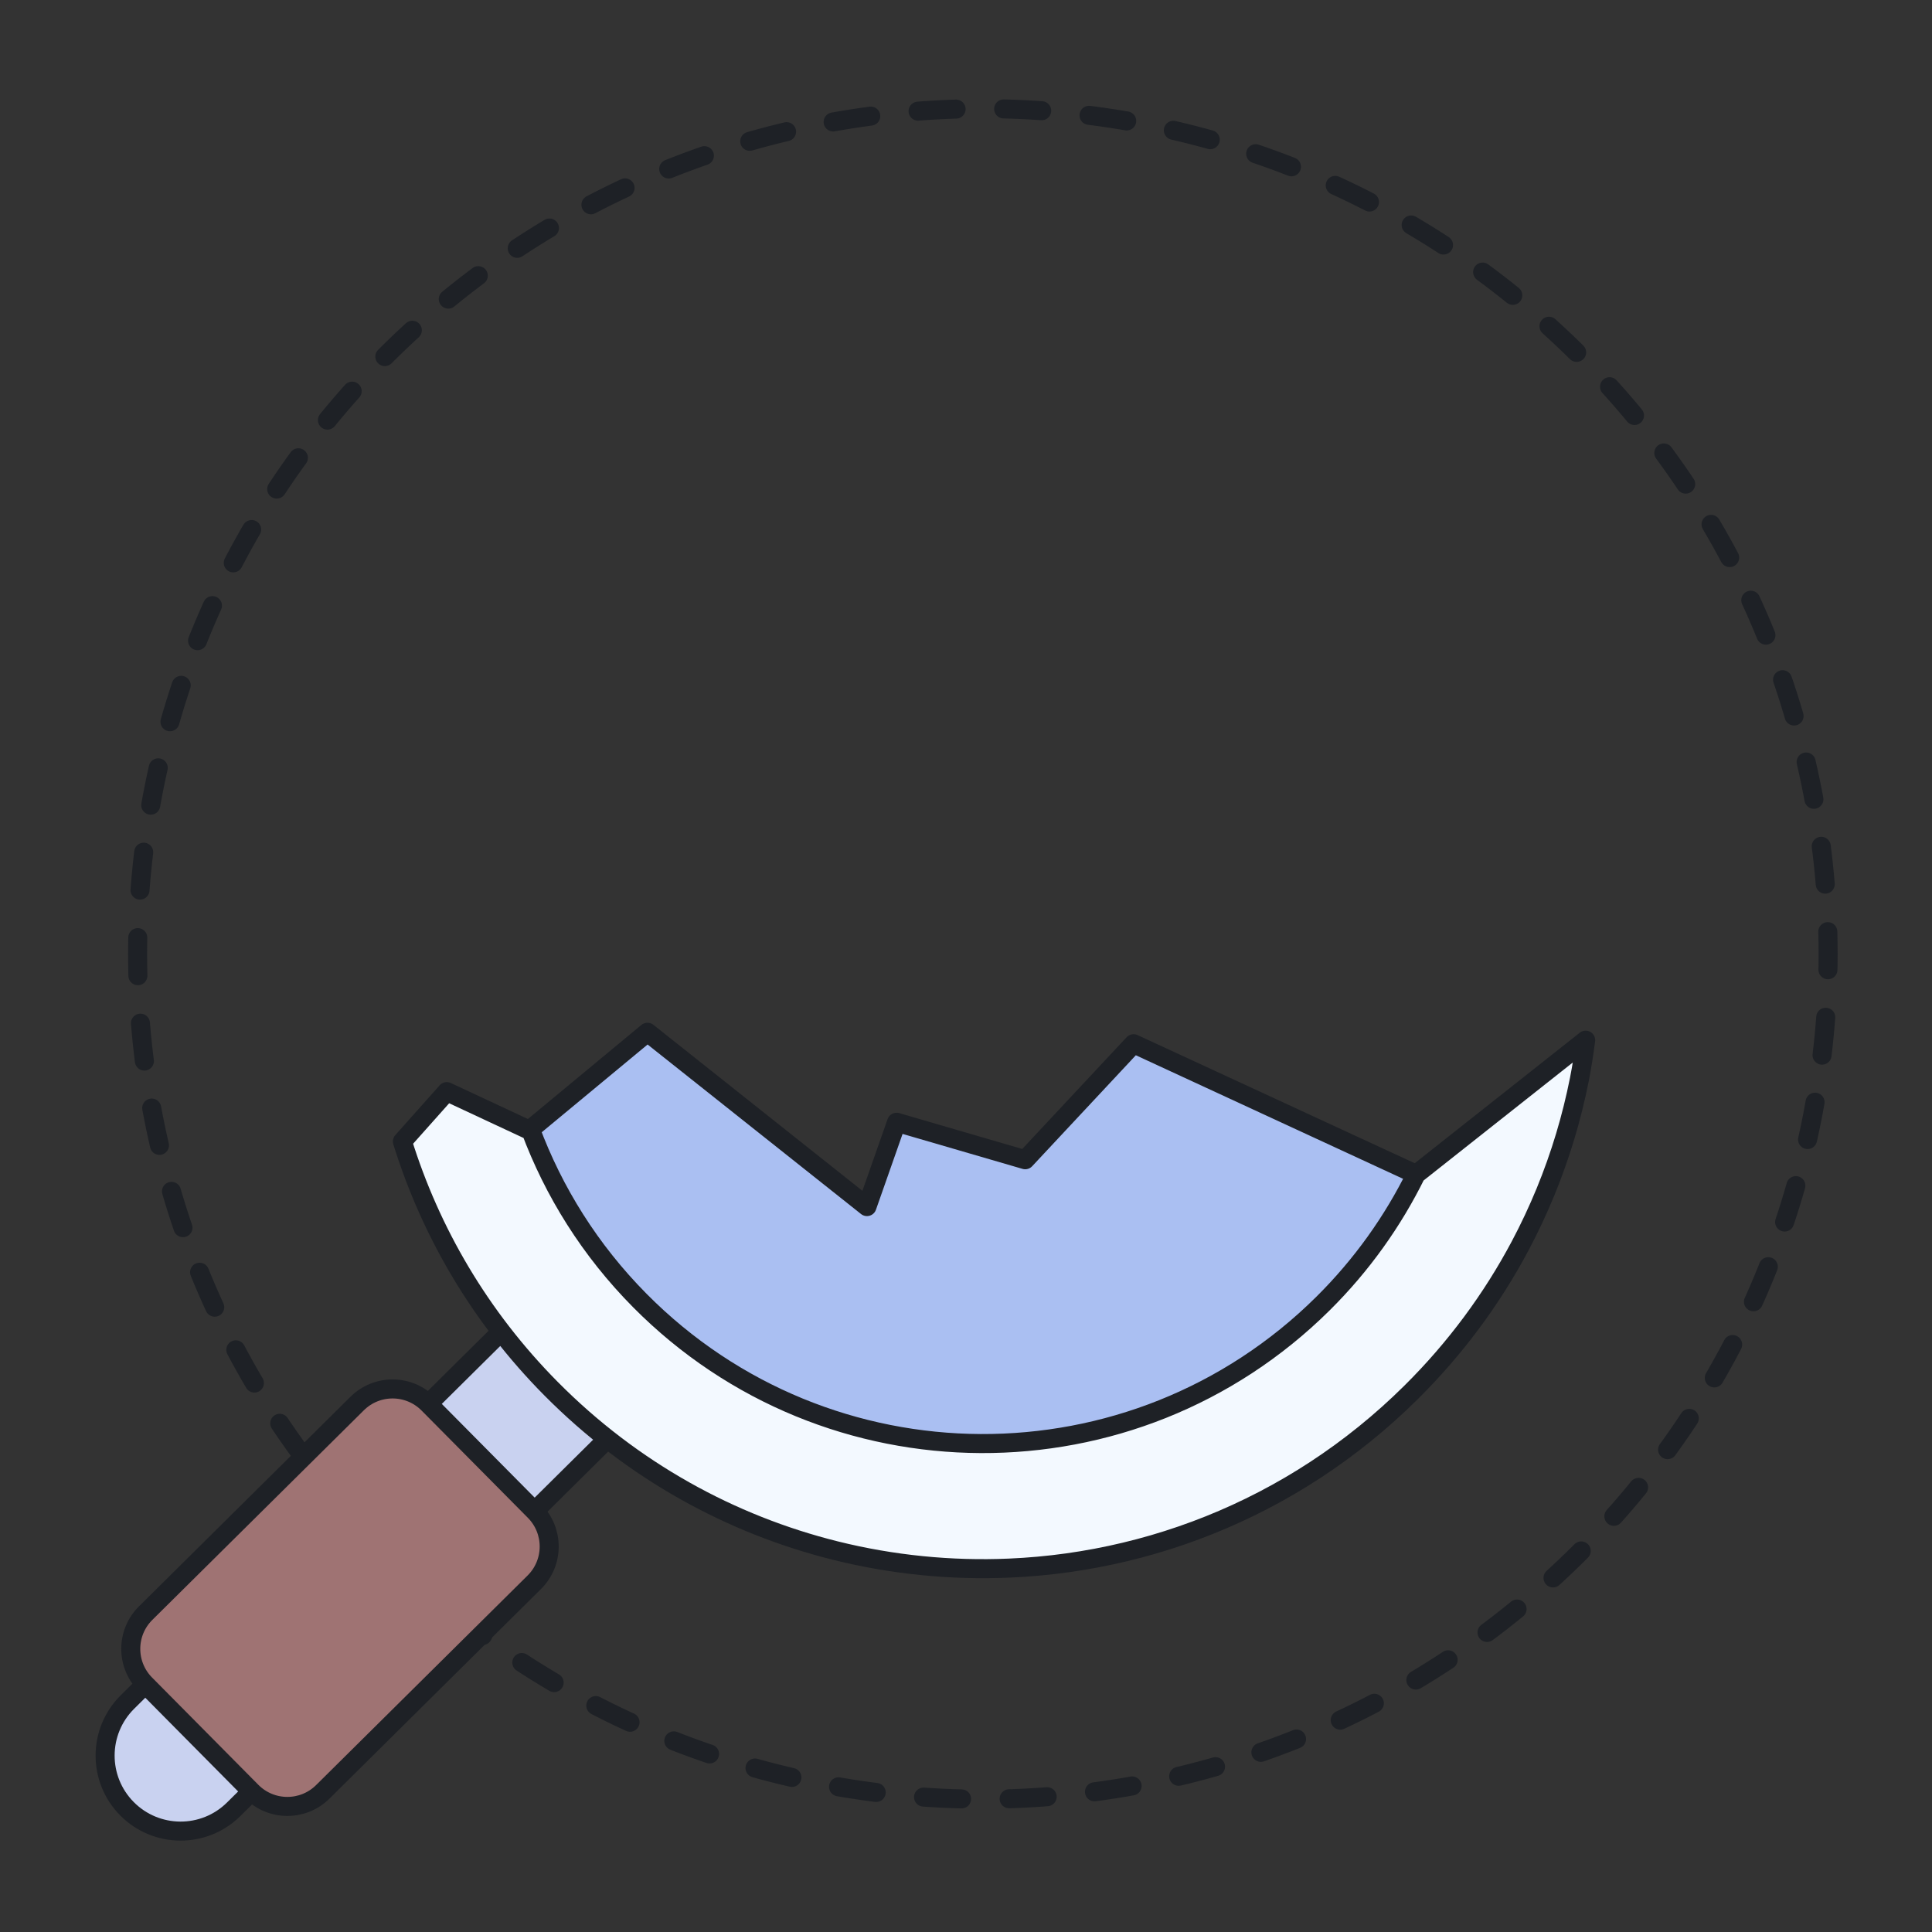 <svg width="203" height="203" viewBox="0 0 203 203" fill="none" xmlns="http://www.w3.org/2000/svg">
<rect x="0" y="0" width="203" height="203" fill="#333333" stroke="none"/>
<g clip-path="url(#clip0)">
<path fill-rule="evenodd" clip-rule="evenodd" d="M166.072 163.031C131.388 197.715 75.154 197.715 40.472 163.031C5.788 128.349 5.788 72.115 40.472 37.431C75.156 2.749 131.389 2.748 166.072 37.431C200.756 72.115 200.754 128.349 166.072 163.031Z" stroke="#1E2126" stroke-width="2" stroke-linecap="round" stroke-linejoin="round" stroke-dasharray="4 5"/>
<path fill-rule="evenodd" clip-rule="evenodd" d="M152.526 123.438C151.737 125.357 150.851 127.246 149.87 129.097C150.851 127.246 151.737 125.357 152.526 123.438Z" fill="#F3F9FF"/>
<path fill-rule="evenodd" clip-rule="evenodd" d="M139.001 136.978C143.11 132.906 146.364 128.3 148.788 123.388L119.108 109.667L107.72 121.858L94.205 117.918L91.094 126.778L68.032 108.462L55.73 118.657C58.167 125.209 61.991 131.363 67.23 136.65C86.958 156.56 119.092 156.706 139.001 136.978Z" fill="#AABFF2"/>
<path d="M148.788 123.388L119.108 109.667L107.721 121.857L94.206 117.918L91.094 126.778L68.032 108.462L55.73 118.658" stroke="#1E2126" stroke-width="2" stroke-linecap="round" stroke-linejoin="round"/>
<path fill-rule="evenodd" clip-rule="evenodd" d="M13.342 190.049C10.259 186.938 10.282 181.916 13.394 178.832L60.258 132.392L71.424 143.661L24.559 190.101C21.448 193.185 16.426 193.161 13.342 190.049Z" fill="#C9D2F0"/>
<path fill-rule="evenodd" clip-rule="evenodd" d="M13.342 190.049C10.259 186.938 10.282 181.916 13.394 178.832L60.258 132.392L71.424 143.661L24.559 190.101C21.448 193.185 16.426 193.161 13.342 190.049Z" stroke="#1E2126" stroke-width="2" stroke-linecap="round" stroke-linejoin="round"/>
<path fill-rule="evenodd" clip-rule="evenodd" d="M26.437 188.24L15.272 176.971C13.216 174.897 13.231 171.549 15.306 169.494L37.529 147.471C39.604 145.416 42.951 145.432 45.006 147.506L56.173 158.774C58.229 160.849 58.214 164.196 56.139 166.253L33.916 188.274C31.841 190.329 28.492 190.314 26.437 188.24Z" fill="#9F7373"/>
<path fill-rule="evenodd" clip-rule="evenodd" d="M26.437 188.24L15.272 176.971C13.216 174.897 13.231 171.549 15.306 169.494L37.529 147.471C39.604 145.416 42.951 145.432 45.006 147.506L56.173 158.774C58.229 160.849 58.214 164.196 56.139 166.253L33.916 188.274C31.841 190.329 28.492 190.314 26.437 188.24Z" stroke="#1E2126" stroke-width="2" stroke-linecap="round" stroke-linejoin="round"/>
<path fill-rule="evenodd" clip-rule="evenodd" d="M96.865 164.503C93.811 164.197 90.776 163.672 87.784 162.926C90.776 163.672 93.811 164.197 96.865 164.503Z" fill="#F3F9FF"/>
<path fill-rule="evenodd" clip-rule="evenodd" d="M139.001 136.978C119.092 156.706 86.958 156.56 67.23 136.65C61.991 131.363 58.167 125.209 55.73 118.657L55.618 118.75L46.944 114.701L42.281 119.935C45.227 129.419 50.419 138.361 57.892 145.903C66.431 154.52 76.815 160.196 87.784 162.926C90.776 163.672 93.812 164.197 96.865 164.503C99.919 164.81 102.99 164.896 106.054 164.764C108.096 164.677 110.136 164.491 112.163 164.208C114.192 163.924 116.21 163.544 118.208 163.065C119.208 162.826 120.203 162.563 121.192 162.275C123.169 161.699 125.127 161.026 127.053 160.254C134.758 157.171 141.987 152.525 148.253 146.315C152.954 141.658 156.779 136.452 159.729 130.9C160.711 129.05 161.596 127.162 162.386 125.242C163.174 123.323 163.865 121.373 164.46 119.4C165.052 117.426 165.549 115.431 165.949 113.418C166.22 112.05 166.429 110.675 166.61 109.295L148.788 123.388C146.364 128.3 143.11 132.906 139.001 136.978Z" fill="#F3F9FF"/>
<path fill-rule="evenodd" clip-rule="evenodd" d="M139.001 136.978C119.092 156.706 86.958 156.56 67.23 136.65C61.991 131.363 58.167 125.209 55.73 118.657L55.618 118.75L46.944 114.701L42.281 119.935C45.227 129.419 50.419 138.361 57.892 145.903C66.431 154.52 76.815 160.196 87.784 162.926C90.776 163.672 93.812 164.197 96.865 164.503C99.919 164.81 102.99 164.896 106.054 164.764C108.096 164.677 110.136 164.491 112.163 164.208C114.192 163.924 116.21 163.544 118.208 163.065C119.208 162.826 120.203 162.563 121.192 162.275C123.169 161.699 125.127 161.026 127.053 160.254C134.758 157.171 141.987 152.525 148.253 146.315C152.954 141.658 156.779 136.452 159.729 130.9C160.711 129.05 161.596 127.162 162.386 125.242C163.174 123.323 163.865 121.373 164.46 119.4C165.052 117.426 165.549 115.431 165.949 113.418C166.22 112.05 166.429 110.675 166.61 109.295L148.788 123.388C146.364 128.3 143.11 132.906 139.001 136.978Z" stroke="#1E2126" stroke-width="2" stroke-linecap="round" stroke-linejoin="round"/>
</g>
<defs>
<clipPath id="clip0">
<rect width="203" height="203" fill="white"/>
</clipPath>
</defs>
</svg>
